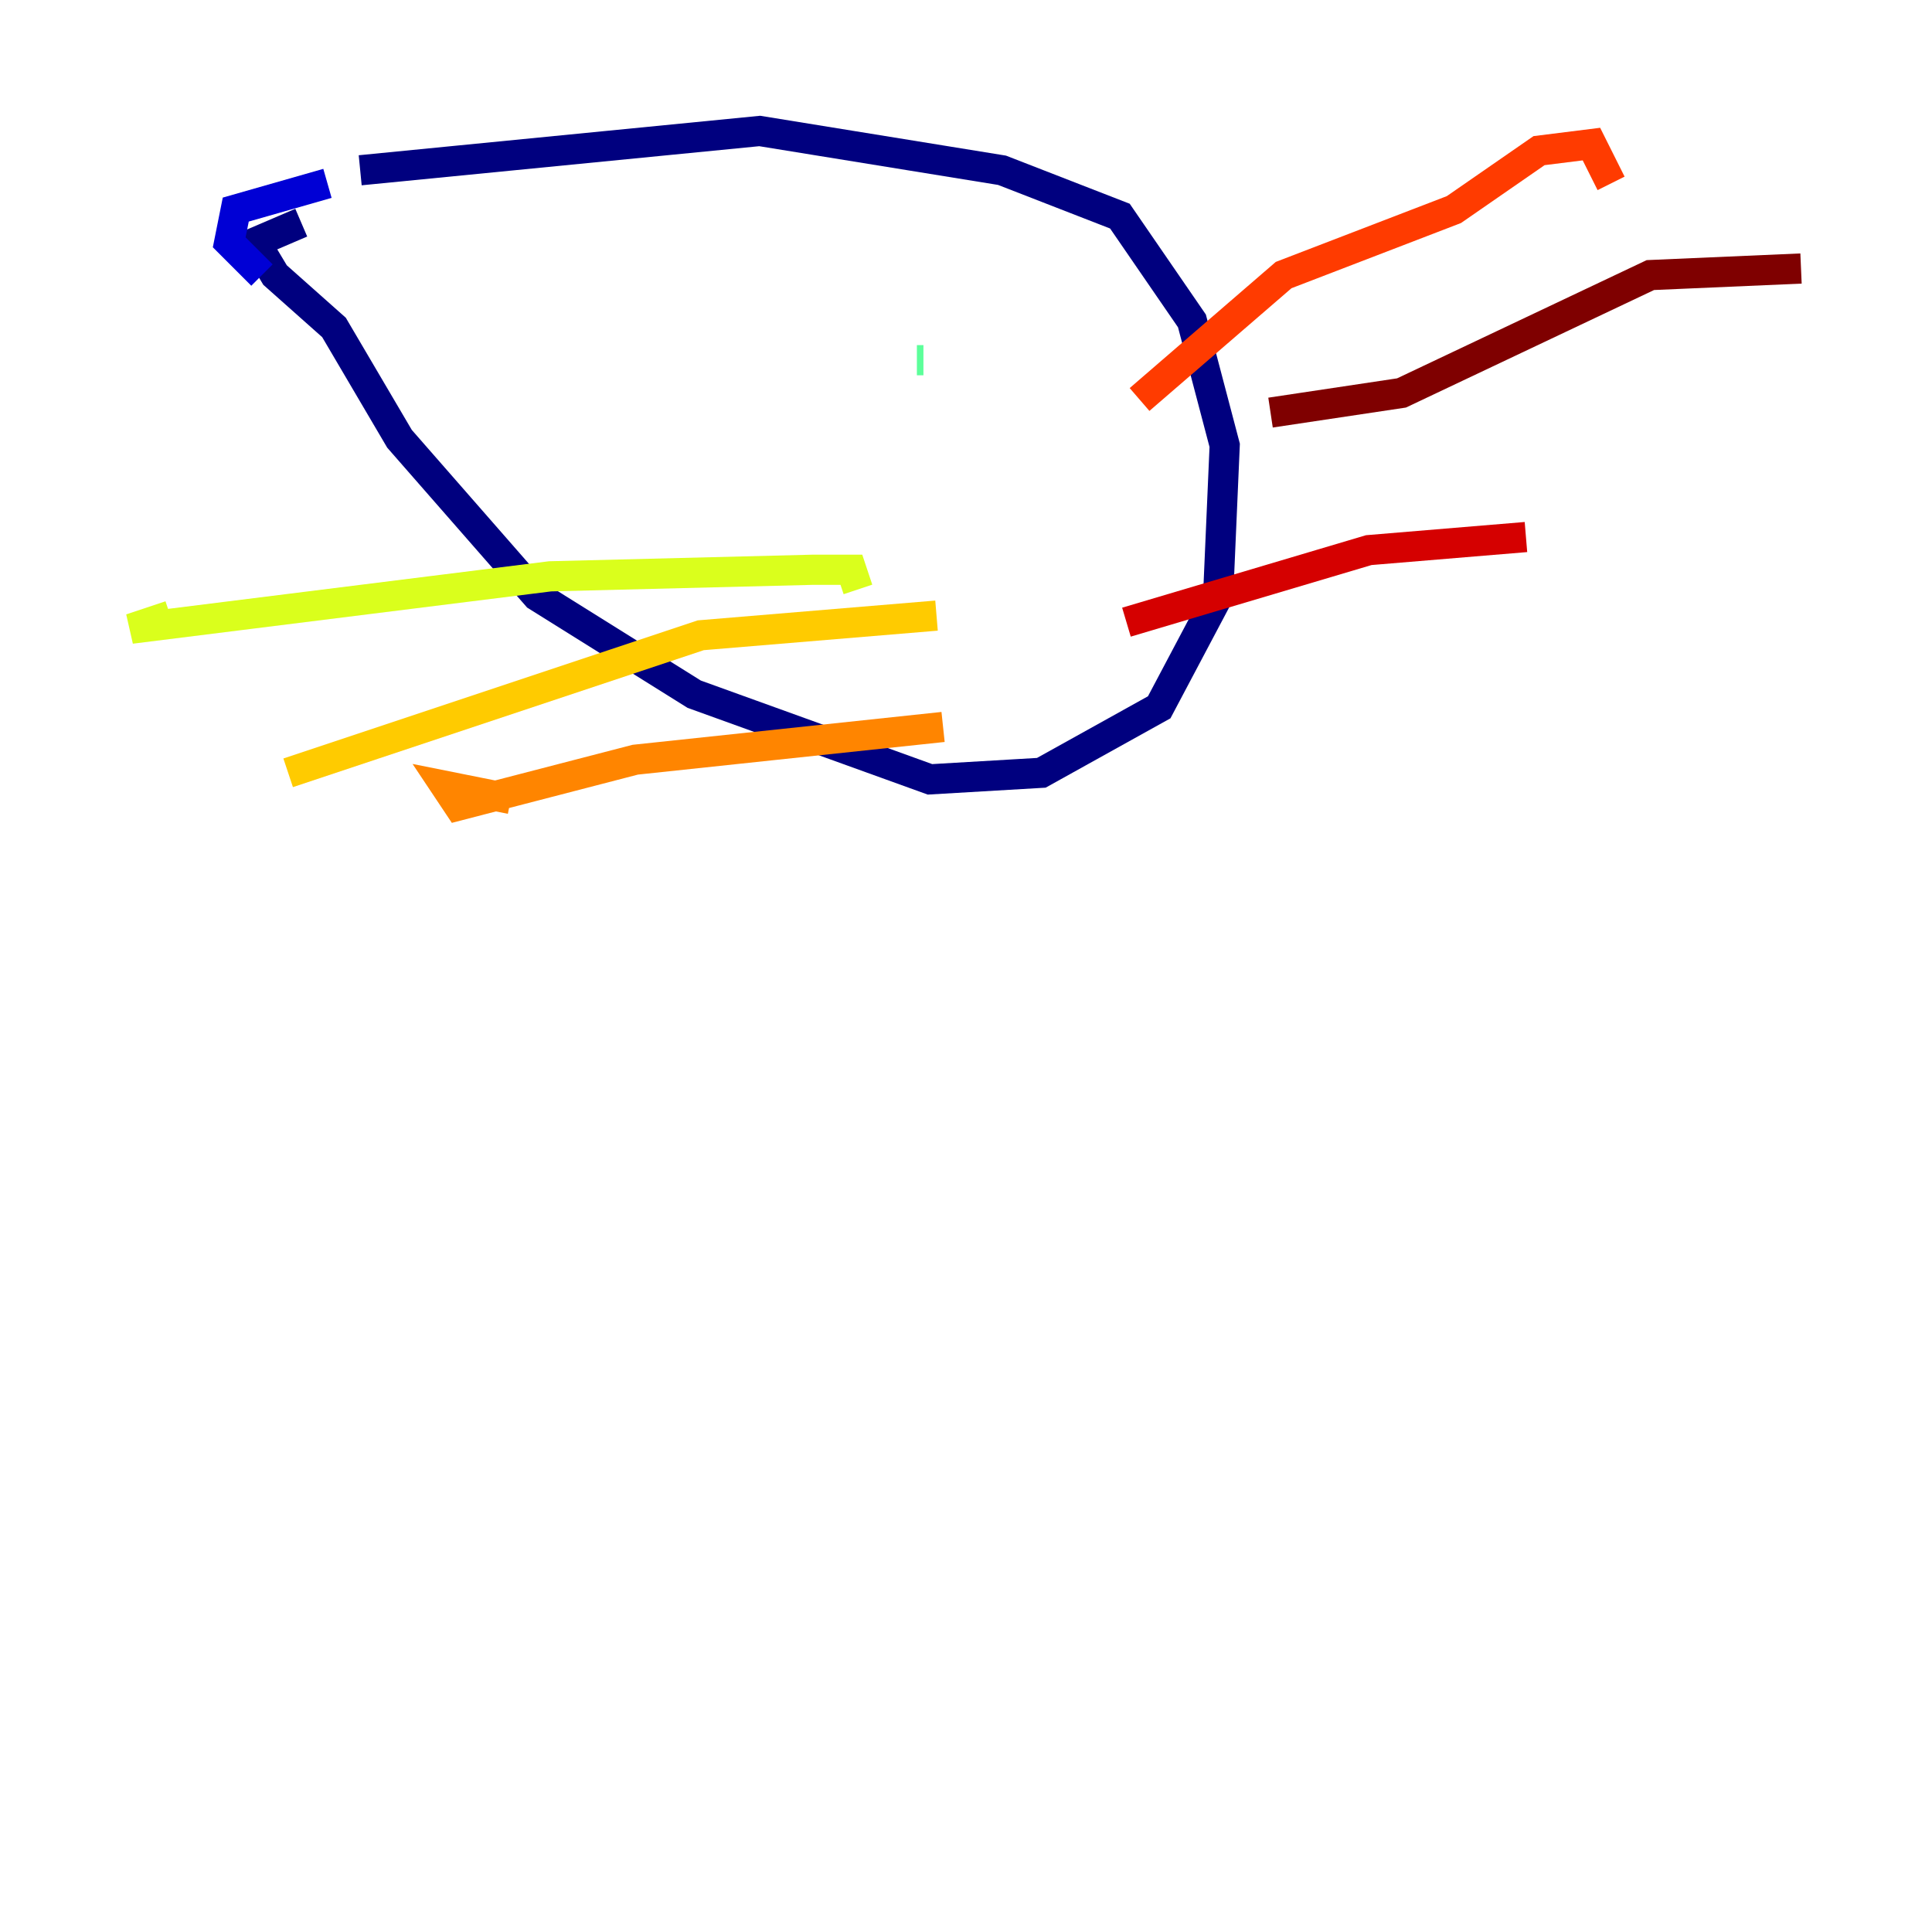 <?xml version="1.0" encoding="utf-8" ?>
<svg baseProfile="tiny" height="128" version="1.2" viewBox="0,0,128,128" width="128" xmlns="http://www.w3.org/2000/svg" xmlns:ev="http://www.w3.org/2001/xml-events" xmlns:xlink="http://www.w3.org/1999/xlink"><defs /><polyline fill="none" points="23.864,11.281 50.332,8.678 66.386,11.281 74.197,14.319 78.969,21.261 81.139,29.505 80.705,39.485 76.8,46.861 68.99,51.2 61.614,51.634 45.993,45.993 35.58,39.485 26.468,29.071 22.129,21.695 18.224,18.224 16.922,16.054 19.959,14.752" stroke="#00007f" stroke-width="2" /><polyline fill="none" points="21.695,12.149 15.62,13.885 15.186,16.054 17.356,18.224" stroke="#0000d5" stroke-width="2" /><polyline fill="none" points="58.142,19.091 58.142,19.091" stroke="#001cff" stroke-width="2" /><polyline fill="none" points="61.614,18.224 61.614,18.224" stroke="#006cff" stroke-width="2" /><polyline fill="none" points="61.614,18.224 61.614,18.224" stroke="#00b8ff" stroke-width="2" /><polyline fill="none" points="61.614,18.224 61.614,18.224" stroke="#1cffda" stroke-width="2" /><polyline fill="none" points="60.746,23.864 61.18,23.864" stroke="#5cff9a" stroke-width="2" /><polyline fill="none" points="61.18,23.864 61.18,23.864" stroke="#9aff5c" stroke-width="2" /><polyline fill="none" points="56.841,39.051 56.407,37.749 53.803,37.749 36.447,38.183 8.678,41.654 11.281,40.786" stroke="#daff1c" stroke-width="2" /><polyline fill="none" points="62.047,40.786 46.427,42.088 19.091,51.2" stroke="#ffcb00" stroke-width="2" /><polyline fill="none" points="62.481,48.163 42.088,50.332 30.373,53.37 29.505,52.068 33.844,52.936" stroke="#ff8500" stroke-width="2" /><polyline fill="none" points="75.498,26.468 85.044,18.224 96.325,13.885 101.966,9.98 105.437,9.546 106.739,12.149" stroke="#ff3b00" stroke-width="2" /><polyline fill="none" points="74.63,41.22 90.685,36.447 101.098,35.58" stroke="#d50000" stroke-width="2" /><polyline fill="none" points="84.176,27.336 92.854,26.034 109.342,18.224 119.322,17.79" stroke="#7f0000" stroke-width="2" /></svg>